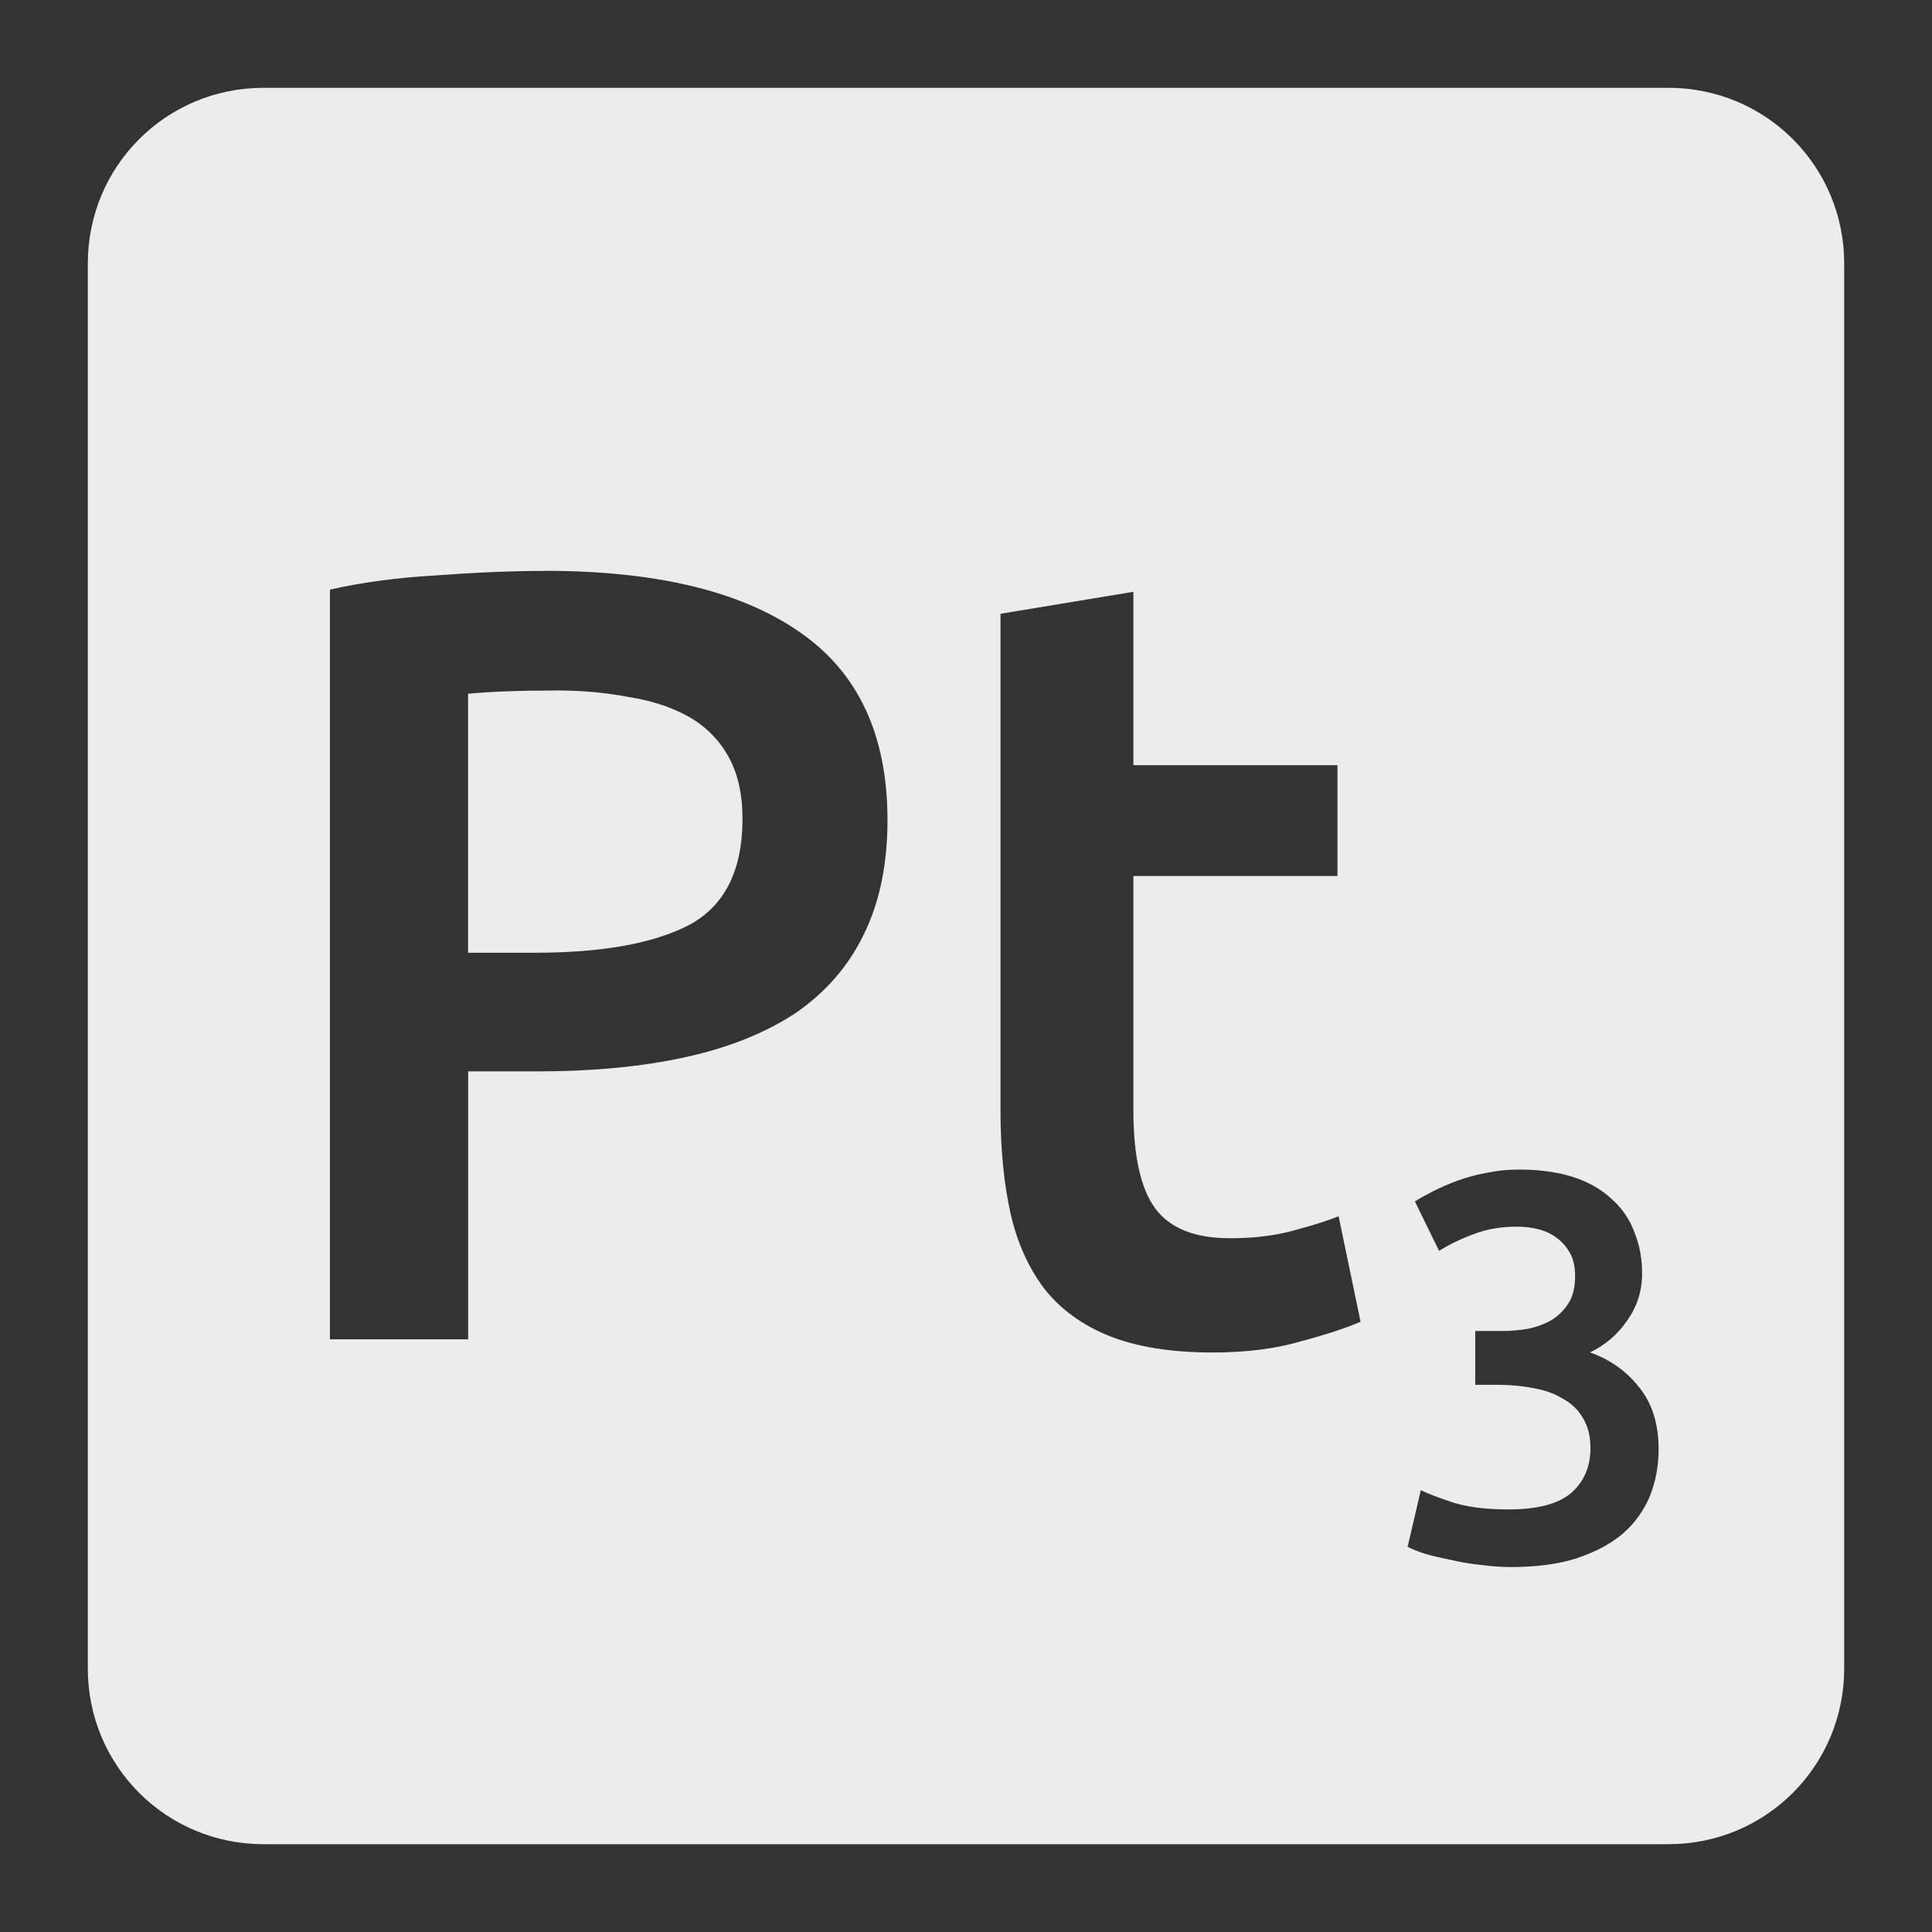 <svg xmlns="http://www.w3.org/2000/svg" viewBox="0 0 22 22">
 <rect x="0" y="0" width="22" height="22" fill="#333333" stroke="none"/>
 <path d="m 3 1 c -1.108 0 -2 0.892 -2 2 l 0 16 c 0 1.108 0.892 2 2 2 l 16 0 c 1.108 0 2 -0.892 2 -2 l 0 -16 c 0 -1.108 -0.892 -2 -2 -2 l -16 0 z m 3.205 5.5 c 1.258 0 2.22 0.229 2.887 0.688 c 0.675 0.458 1.014 1.175 1.014 2.15 c 0 0.508 -0.092 0.946 -0.275 1.313 c -0.175 0.358 -0.434 0.653 -0.775 0.887 c -0.342 0.225 -0.758 0.392 -1.25 0.5 c -0.492 0.108 -1.054 0.162 -1.688 0.162 l -0.787 0 l 0 3.051 l -1.574 0 l 0 -8.537 c 0.367 -0.083 0.769 -0.137 1.211 -0.162 c 0.45 -0.033 0.863 -0.051 1.238 -0.051 z m 6.701 0.238 l 0 1.975 l 2.324 0 l 0 1.262 l -2.324 0 l 0 2.662 c 0 0.525 0.083 0.9 0.25 1.125 c 0.167 0.225 0.45 0.338 0.85 0.338 c 0.275 0 0.516 -0.03 0.725 -0.088 c 0.217 -0.058 0.387 -0.112 0.512 -0.162 l 0.25 1.201 c -0.175 0.075 -0.404 0.15 -0.688 0.225 c -0.283 0.083 -0.617 0.125 -1 0.125 c -0.467 0 -0.857 -0.063 -1.174 -0.188 c -0.308 -0.125 -0.555 -0.304 -0.738 -0.537 c -0.183 -0.242 -0.312 -0.53 -0.387 -0.863 c -0.075 -0.342 -0.113 -0.729 -0.113 -1.162 l 0 -5.662 l 1.514 -0.25 z m -6.588 1.125 c -0.4 0 -0.73 0.012 -0.988 0.037 l 0 2.949 l 0.762 0 c 0.758 0 1.342 -0.104 1.75 -0.313 c 0.408 -0.217 0.613 -0.621 0.613 -1.213 c 0 -0.283 -0.054 -0.519 -0.162 -0.711 c -0.108 -0.192 -0.26 -0.343 -0.451 -0.451 c -0.192 -0.108 -0.421 -0.183 -0.688 -0.225 c -0.258 -0.05 -0.536 -0.074 -0.836 -0.074 z m 10.98 5.455 c 0.242 0 0.45 0.03 0.625 0.088 c 0.175 0.058 0.319 0.142 0.432 0.25 c 0.117 0.104 0.202 0.229 0.256 0.375 c 0.058 0.142 0.088 0.298 0.088 0.469 c 0 0.2 -0.057 0.379 -0.17 0.537 c -0.108 0.158 -0.249 0.28 -0.424 0.363 c 0.225 0.079 0.411 0.209 0.557 0.393 c 0.15 0.183 0.225 0.42 0.225 0.707 c 0 0.192 -0.033 0.37 -0.1 0.537 c -0.067 0.162 -0.169 0.305 -0.307 0.426 c -0.137 0.117 -0.313 0.21 -0.525 0.281 c -0.208 0.067 -0.458 0.1 -0.75 0.1 c -0.113 0 -0.229 -0.009 -0.35 -0.025 c -0.117 -0.012 -0.23 -0.032 -0.338 -0.057 c -0.104 -0.021 -0.2 -0.043 -0.287 -0.068 c -0.087 -0.029 -0.155 -0.055 -0.201 -0.08 l 0.15 -0.645 c 0.087 0.042 0.214 0.09 0.381 0.145 c 0.167 0.05 0.373 0.074 0.619 0.074 c 0.329 0 0.567 -0.063 0.713 -0.188 c 0.146 -0.129 0.219 -0.299 0.219 -0.512 c 0 -0.137 -0.03 -0.252 -0.088 -0.344 c -0.054 -0.092 -0.13 -0.165 -0.23 -0.219 c -0.096 -0.058 -0.209 -0.098 -0.338 -0.119 c -0.125 -0.025 -0.259 -0.037 -0.4 -0.037 l -0.256 0 l 0 -0.613 l 0.313 0 c 0.096 0 0.191 -0.009 0.287 -0.025 c 0.1 -0.021 0.19 -0.054 0.27 -0.1 c 0.079 -0.05 0.143 -0.114 0.193 -0.193 c 0.05 -0.079 0.074 -0.182 0.074 -0.307 c 0 -0.1 -0.017 -0.185 -0.055 -0.256 c -0.038 -0.071 -0.088 -0.13 -0.15 -0.176 c -0.058 -0.046 -0.128 -0.079 -0.207 -0.1 c -0.079 -0.021 -0.162 -0.031 -0.25 -0.031 c -0.188 0 -0.354 0.03 -0.5 0.088 c -0.146 0.054 -0.274 0.117 -0.387 0.188 l -0.275 -0.563 c 0.058 -0.038 0.13 -0.077 0.213 -0.119 c 0.083 -0.042 0.175 -0.082 0.275 -0.119 c 0.104 -0.037 0.213 -0.067 0.33 -0.088 c 0.117 -0.025 0.24 -0.037 0.369 -0.037 z" style="fill:#ececec;fill-opacity:1"/>
</svg>
